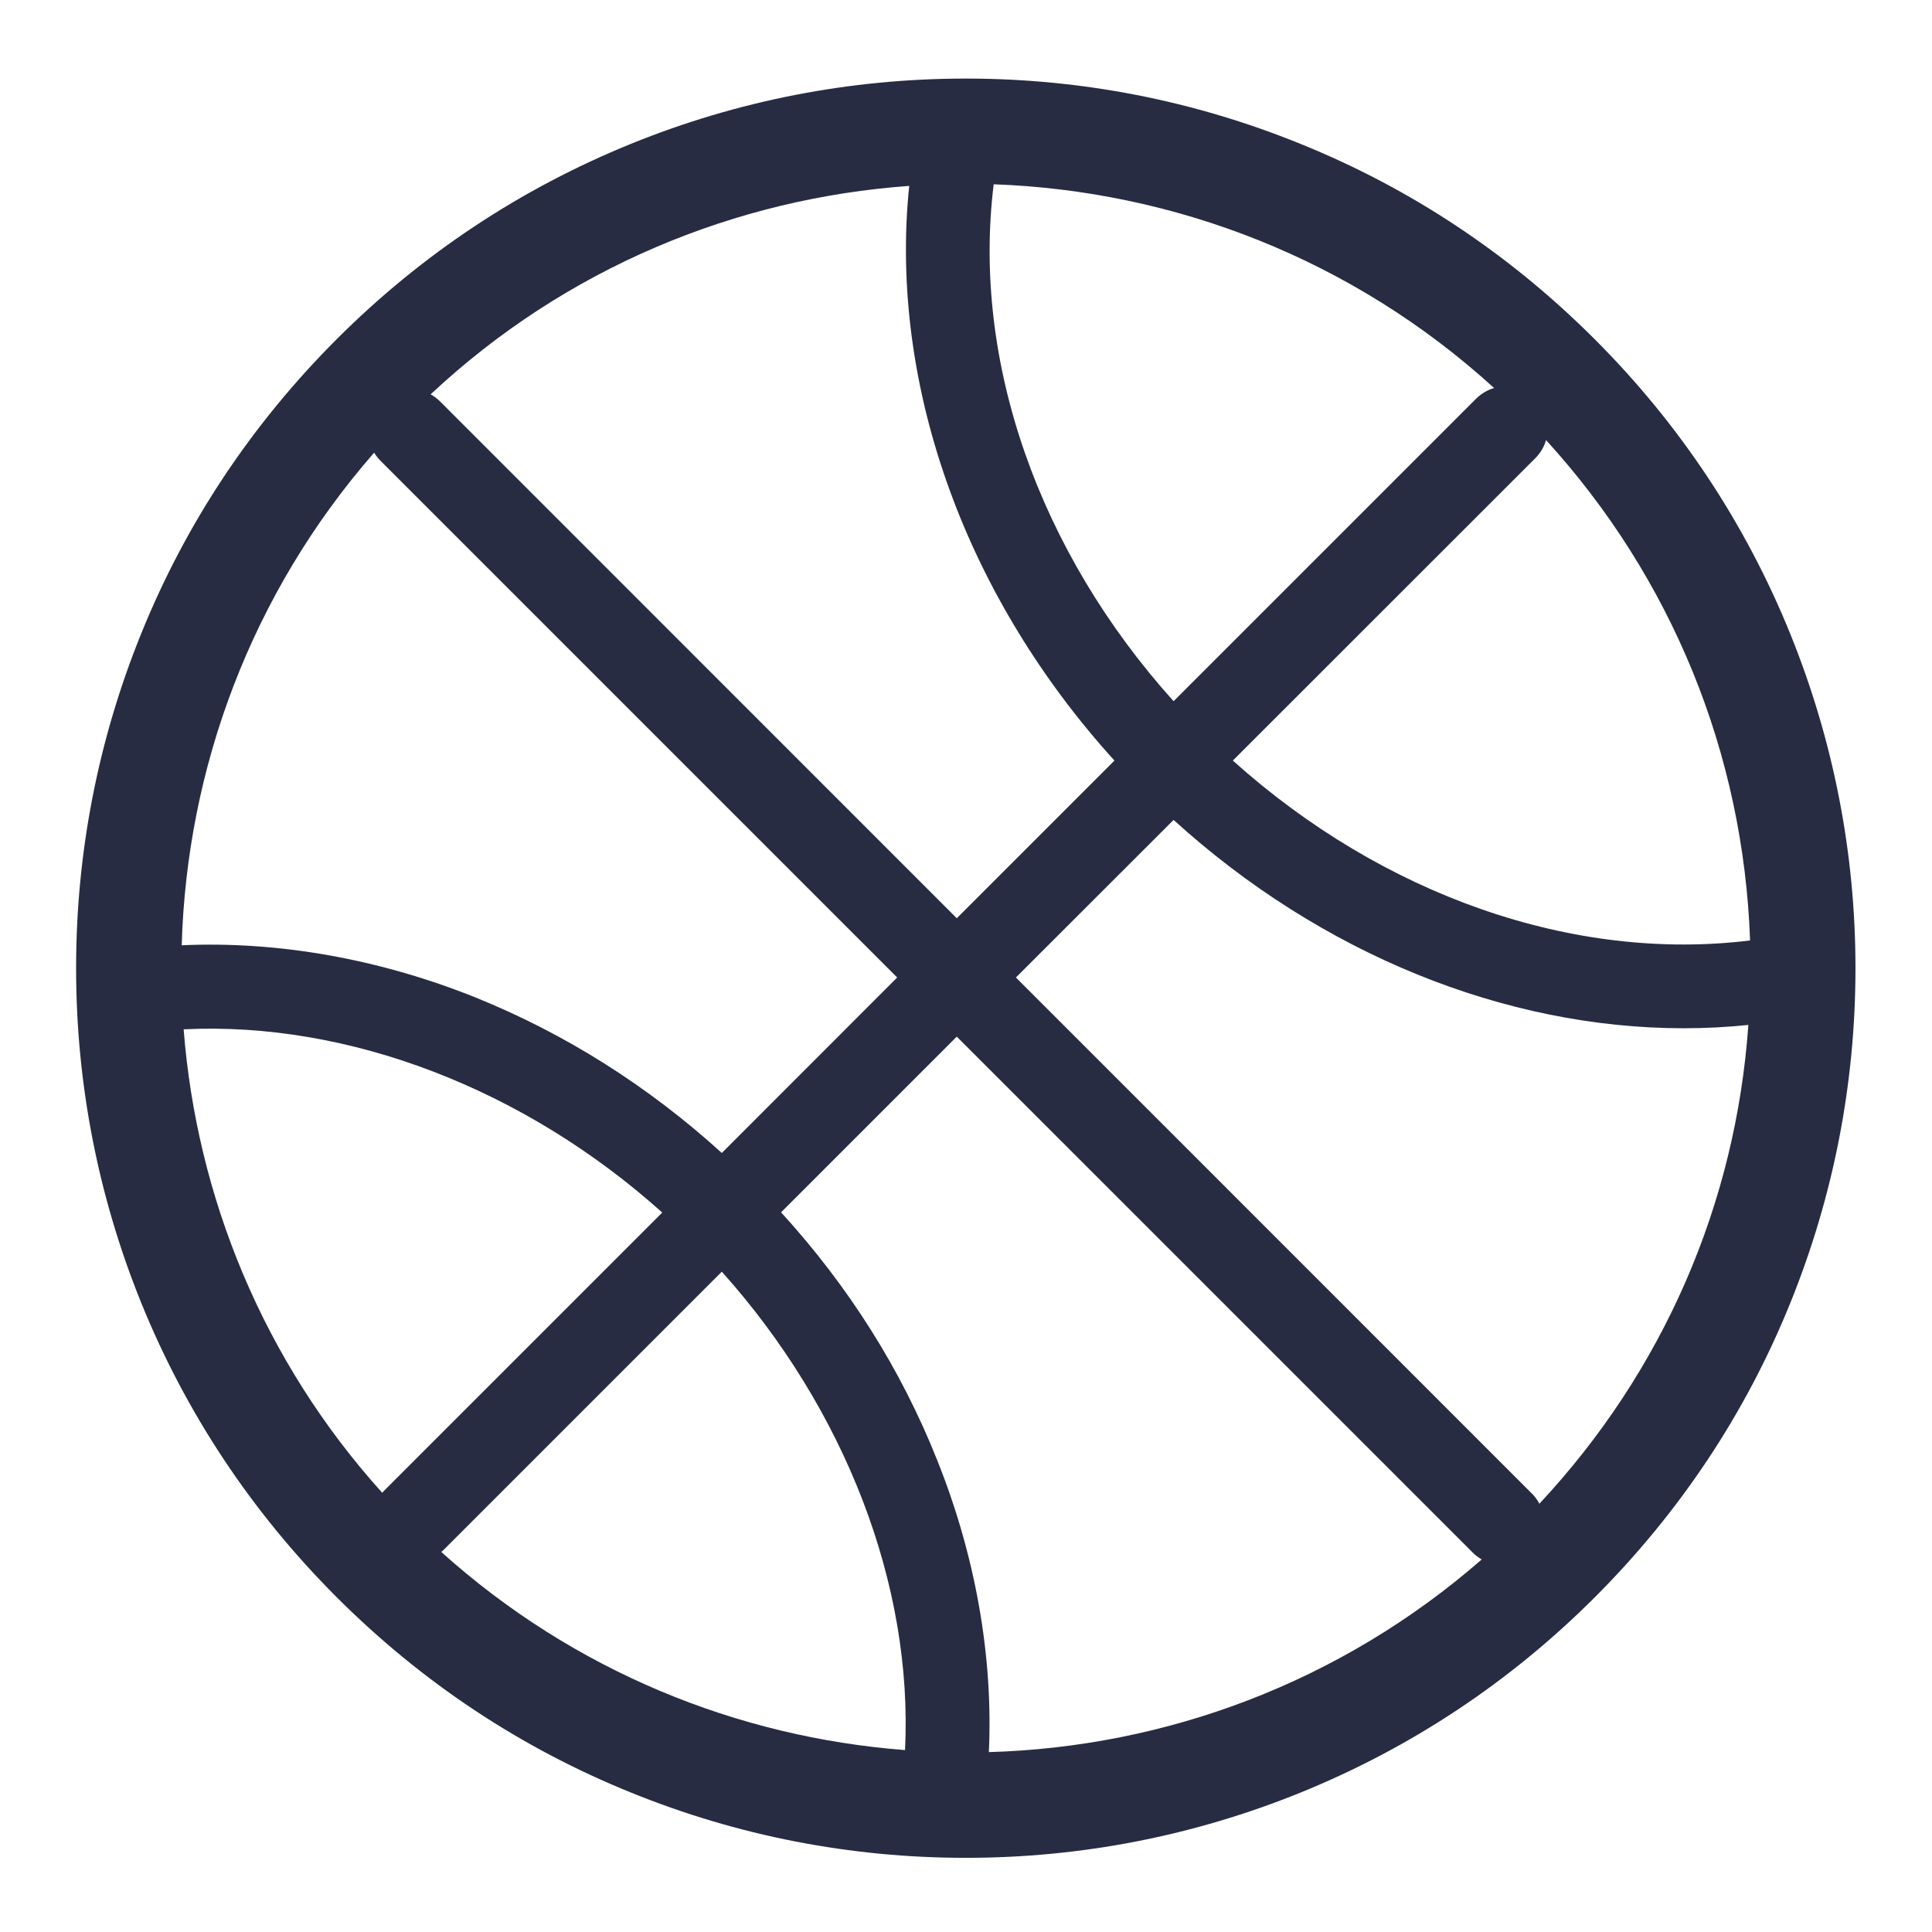 <svg width="18" height="18" viewBox="0 0 18 18" fill="none" xmlns="http://www.w3.org/2000/svg">
<path d="M16.678 5.902C16.26 4.873 15.648 3.951 14.857 3.16C14.066 2.369 13.145 1.756 12.115 1.34C11.123 0.937 10.074 0.732 8.998 0.732C7.922 0.732 6.871 0.937 5.879 1.34C4.85 1.758 3.928 2.369 3.137 3.16C2.346 3.951 1.732 4.873 1.316 5.902C0.914 6.894 0.709 7.943 0.709 9.02C0.709 10.096 0.914 11.146 1.316 12.139C1.734 13.168 2.346 14.09 3.137 14.881C3.928 15.672 4.85 16.285 5.879 16.701C6.871 17.104 7.922 17.309 8.998 17.309C10.074 17.309 11.123 17.104 12.117 16.701C13.146 16.283 14.068 15.672 14.859 14.881C15.65 14.09 16.264 13.168 16.68 12.139C17.082 11.146 17.287 10.096 17.287 9.02C17.287 7.943 17.08 6.894 16.678 5.902ZM16.305 8.762C14.658 8.965 12.885 8.342 11.486 7.086L14.307 4.266C14.355 4.217 14.387 4.16 14.404 4.1C15.576 5.385 16.244 7.021 16.305 8.762ZM13.92 3.615C13.859 3.633 13.803 3.666 13.754 3.713L10.934 6.533C9.676 5.135 9.055 3.363 9.258 1.717C10.935 1.777 12.598 2.41 13.92 3.615ZM8.471 1.732C8.375 2.654 8.506 3.635 8.852 4.578C9.182 5.482 9.709 6.344 10.383 7.086L8.914 8.555L4.098 3.738C4.072 3.713 4.043 3.691 4.012 3.674C5.273 2.494 6.855 1.848 8.471 1.732ZM3.486 4.217C3.502 4.244 3.521 4.269 3.545 4.293L8.359 9.107L6.725 10.742C6.037 10.117 5.266 9.631 4.43 9.293C3.535 8.934 2.59 8.766 1.693 8.807C1.74 7.162 2.338 5.531 3.486 4.217ZM1.711 9.59C3.248 9.514 4.887 10.146 6.17 11.297L3.582 13.885C3.574 13.893 3.568 13.9 3.561 13.908C2.449 12.674 1.832 11.146 1.711 9.59ZM4.111 14.459C4.119 14.453 4.127 14.445 4.135 14.438L6.725 11.848C7.875 13.131 8.508 14.77 8.432 16.305C6.873 16.186 5.346 15.57 4.111 14.459ZM9.213 16.324C9.254 15.432 9.088 14.492 8.73 13.6C8.395 12.758 7.906 11.984 7.277 11.295L8.914 9.658L13.721 14.465C13.746 14.49 13.775 14.512 13.805 14.529C12.488 15.678 10.857 16.277 9.213 16.324ZM14.342 14.01C14.324 13.975 14.301 13.943 14.271 13.914L9.465 9.107L10.934 7.639C12.305 8.885 14.02 9.58 15.685 9.58C15.887 9.58 16.09 9.57 16.289 9.549C16.172 11.221 15.492 12.779 14.342 14.01Z" fill="#272C43"/>
</svg>
